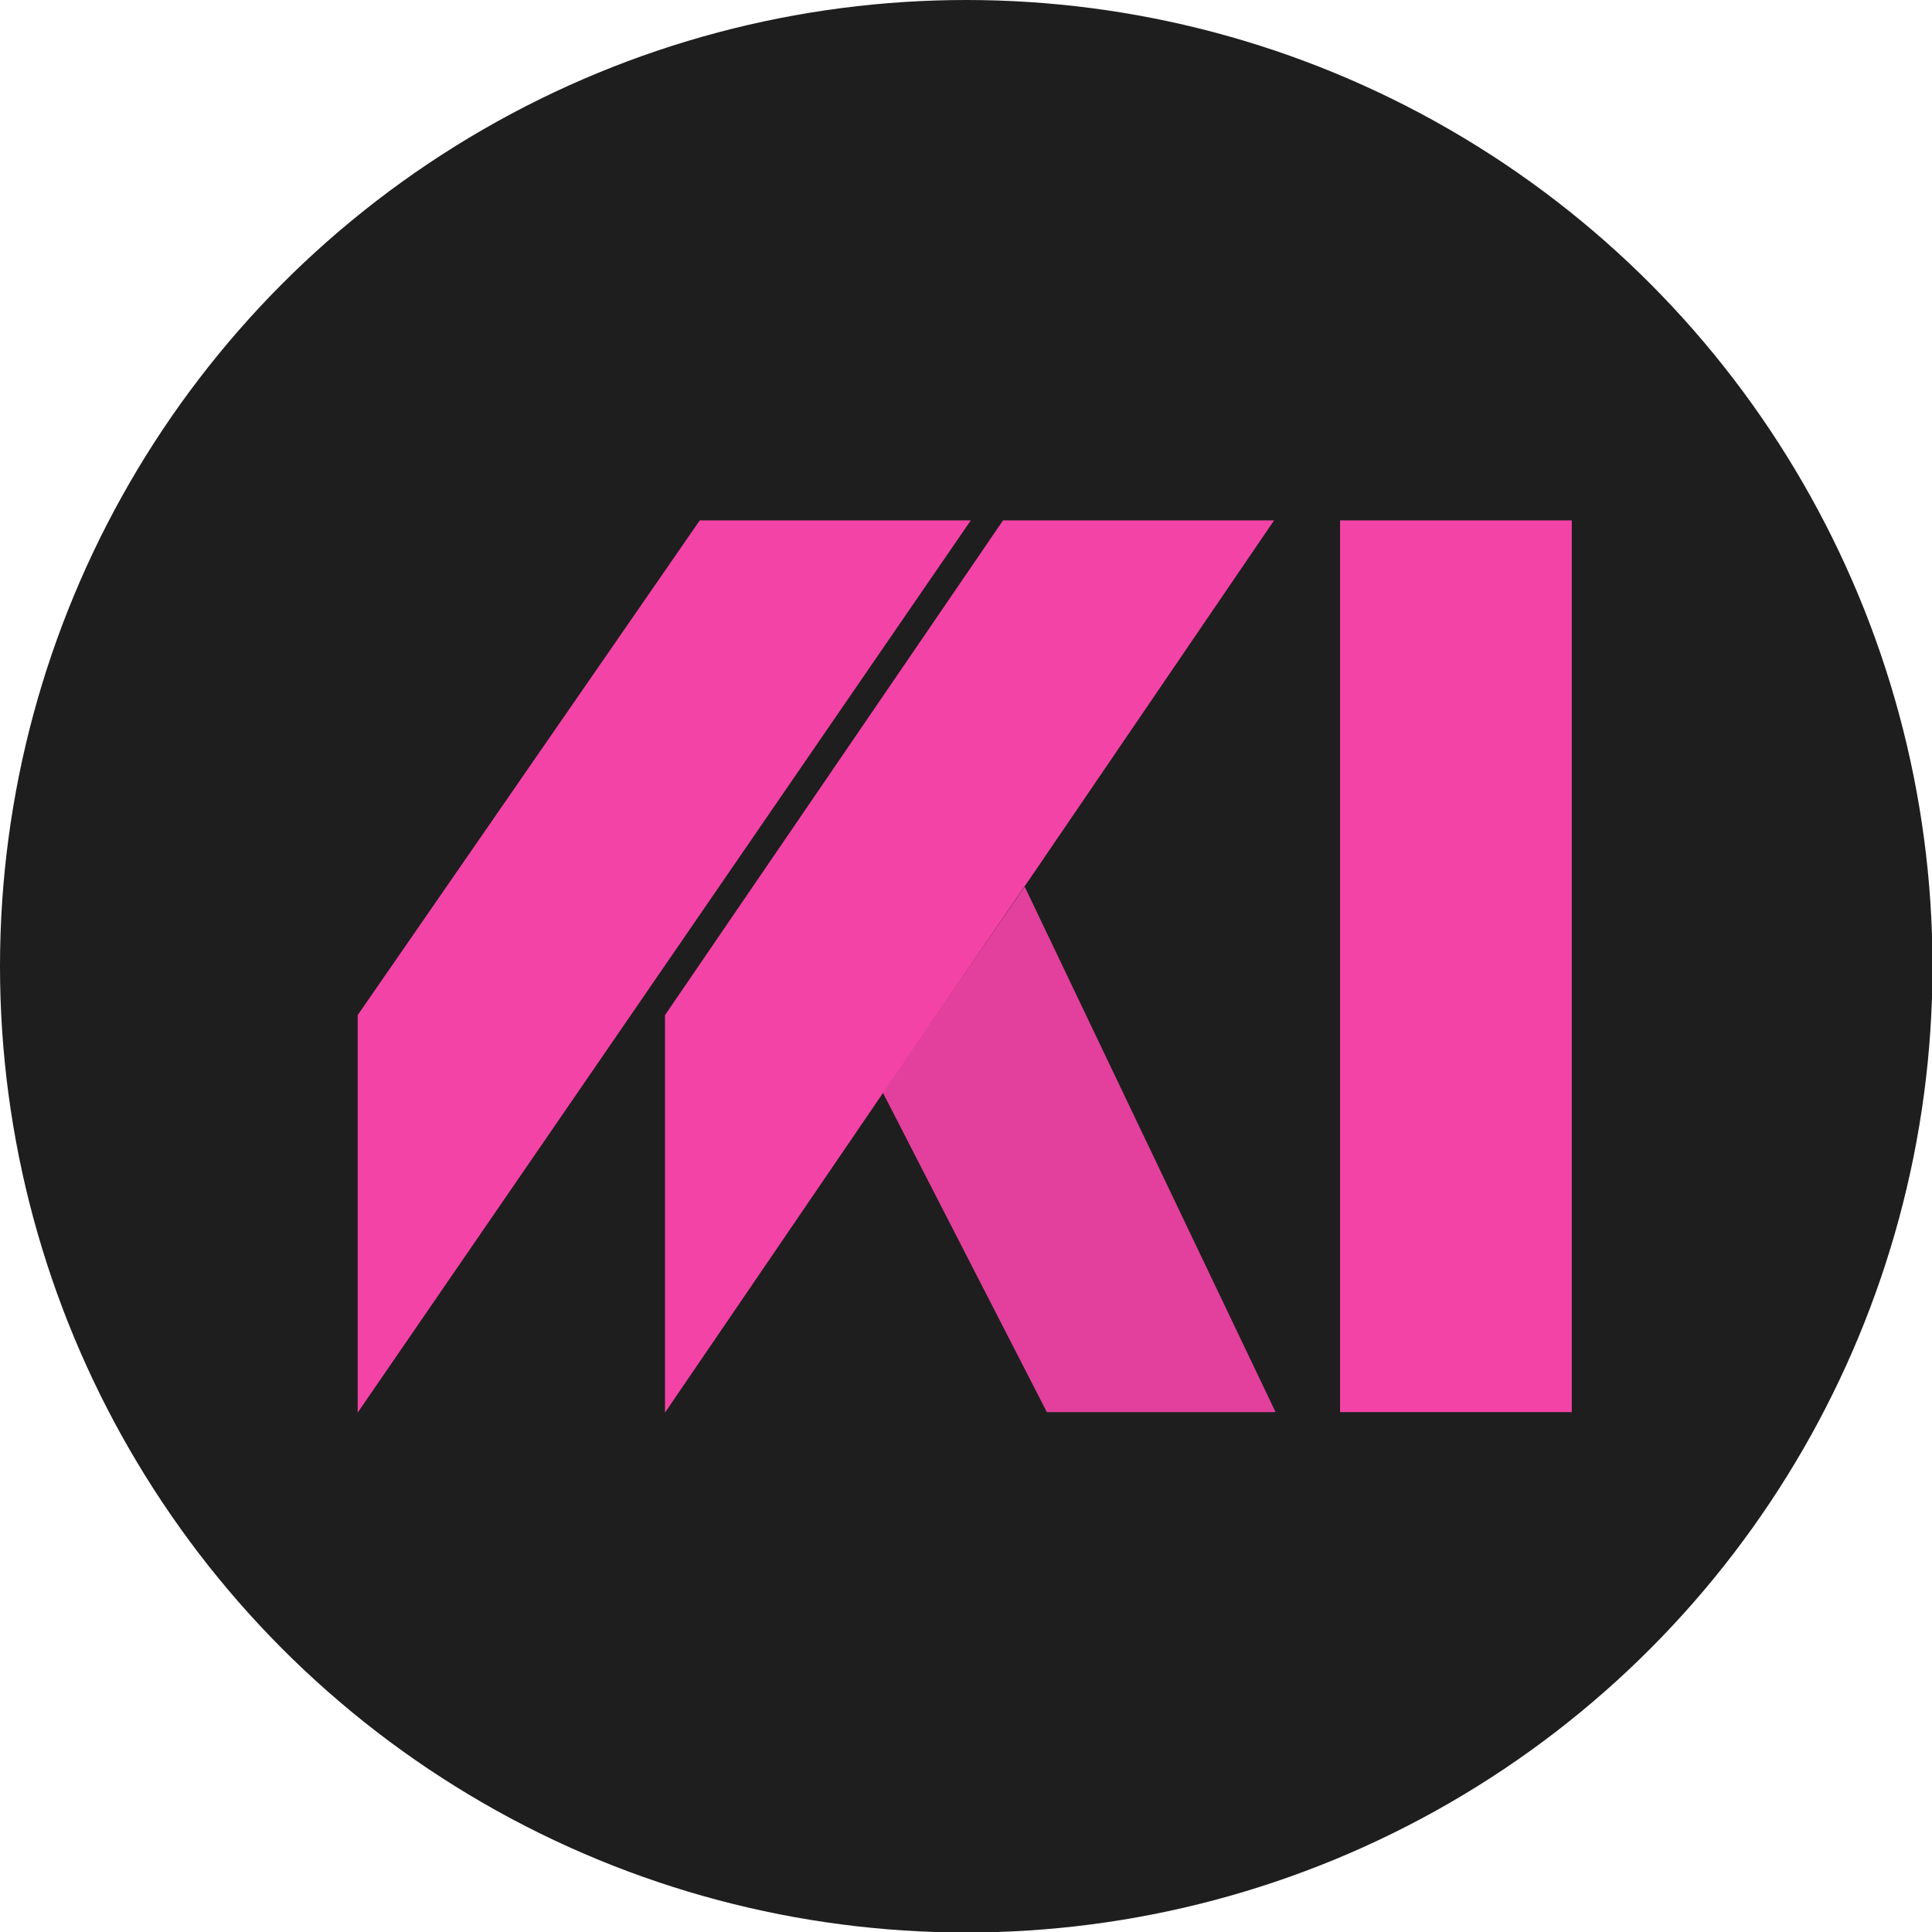 <svg version="1.1"
	 xmlns="http://www.w3.org/2000/svg" xmlns:xlink="http://www.w3.org/1999/xlink" xmlns:a="http://ns.adobe.com/AdobeSVGViewerExtensions/3.0/"
	 x="0px" y="0px" viewBox="0 0 383.5 383.5"
	 overflow="scroll" enable-background="new 0 0 383.5 383.5" xml:space="preserve">
<defs>
</defs>
<circle fill="#1E1E1E" cx="191.8" cy="191.8" r="191.8"/>
<g>
	<polygon fill="#F343A6" points="138.9,103.3 71,201.5 71,280.4 192.7,103.3 	"/>
	<polyline fill="#E2409C" points="175.2,216.8 207.8,280.3 253.2,280.3 203.4,176 	"/>
	<polyline fill="#F343A6" points="205.4,173 252.9,103.3 199.1,103.3 132,201.5 132,280.4 182.2,206.8 	"/>
	<rect x="266" y="103.3" fill="#F343A6" width="46" height="177"/>
</g>
</svg>

